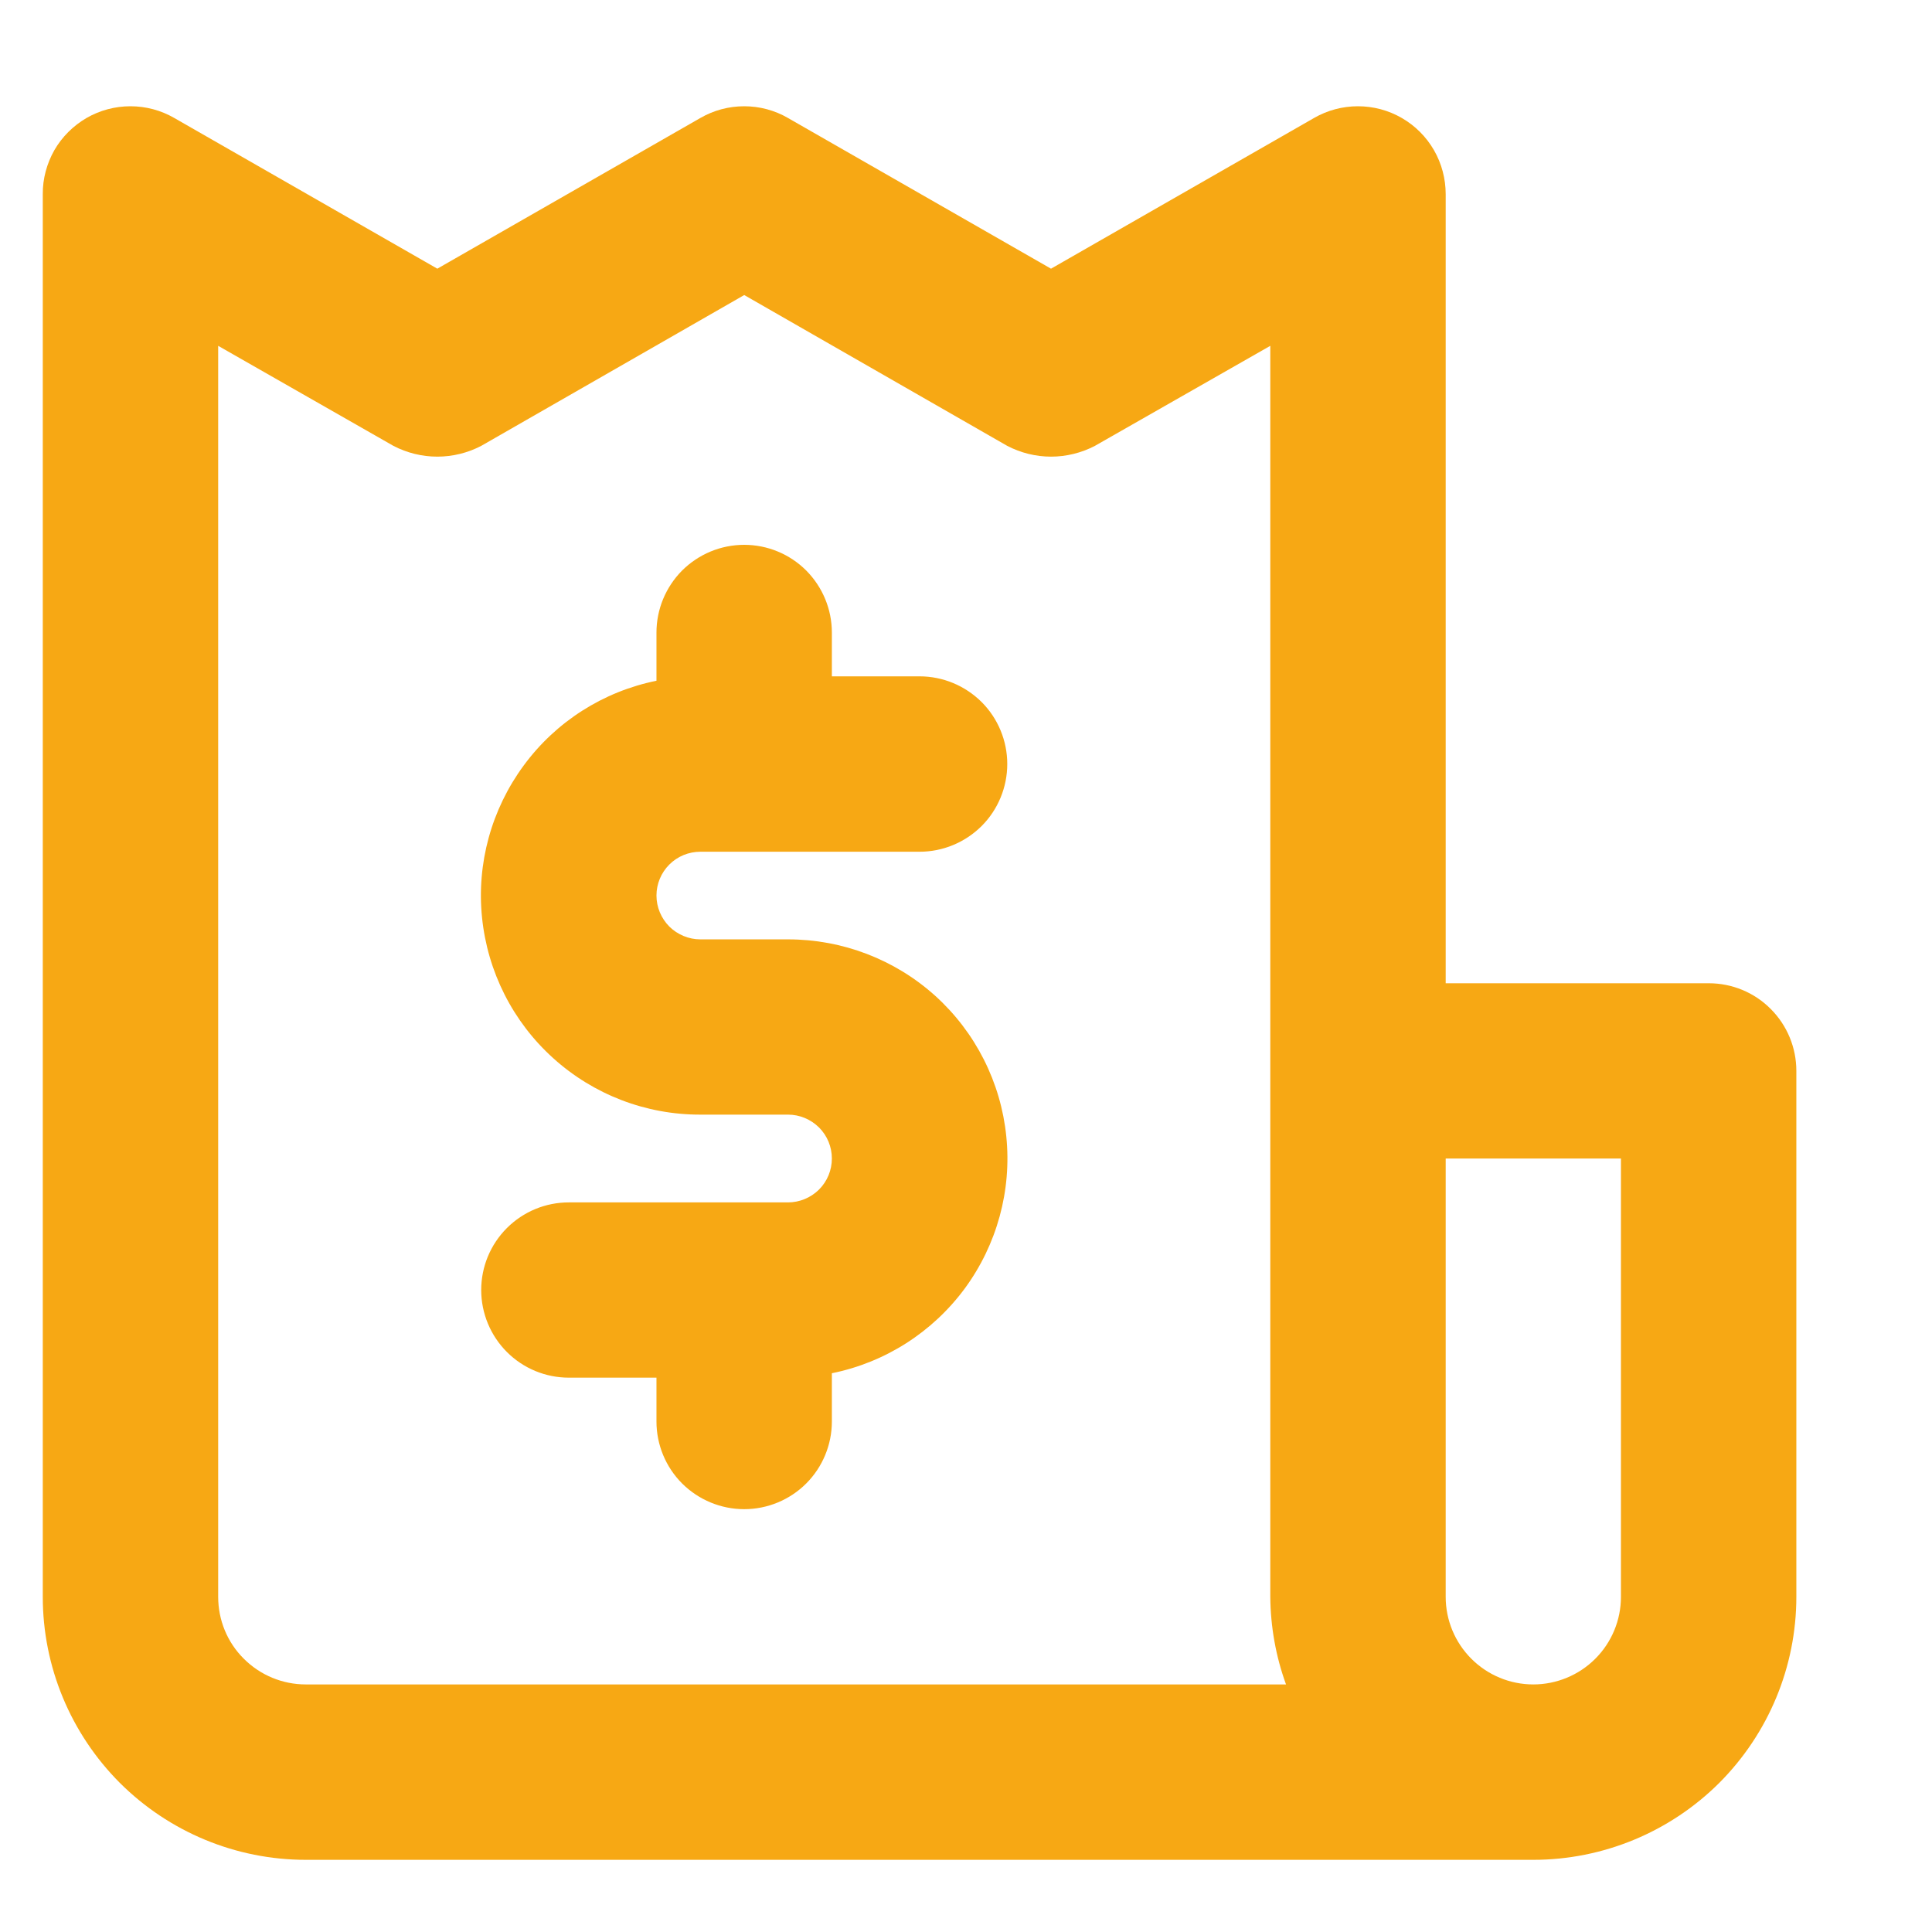<svg width="14" height="14" viewBox="0 0 14 14" fill="none" xmlns="http://www.w3.org/2000/svg">
<path d="M5.075 6.172H6.663C6.832 6.172 6.993 6.105 7.113 5.986C7.232 5.867 7.299 5.705 7.299 5.536C7.299 5.368 7.232 5.206 7.113 5.087C6.993 4.968 6.832 4.901 6.663 4.901H6.028V4.584C6.028 4.415 5.961 4.254 5.842 4.134C5.723 4.015 5.561 3.948 5.393 3.948C5.224 3.948 5.063 4.015 4.943 4.134C4.824 4.254 4.757 4.415 4.757 4.584V4.933C4.371 5.011 4.028 5.23 3.795 5.547C3.561 5.865 3.453 6.257 3.493 6.649C3.533 7.041 3.716 7.404 4.009 7.668C4.301 7.932 4.681 8.078 5.075 8.077H5.71C5.795 8.077 5.875 8.111 5.935 8.17C5.995 8.23 6.028 8.311 6.028 8.395C6.028 8.479 5.995 8.56 5.935 8.62C5.875 8.679 5.795 8.713 5.71 8.713H4.122C3.953 8.713 3.792 8.78 3.673 8.899C3.554 9.018 3.487 9.179 3.487 9.348C3.487 9.516 3.554 9.678 3.673 9.797C3.792 9.916 3.953 9.983 4.122 9.983H4.757V10.301C4.757 10.469 4.824 10.631 4.943 10.75C5.063 10.869 5.224 10.936 5.393 10.936C5.561 10.936 5.723 10.869 5.842 10.75C5.961 10.631 6.028 10.469 6.028 10.301V9.951C6.414 9.873 6.757 9.654 6.991 9.337C7.224 9.02 7.332 8.627 7.292 8.235C7.253 7.844 7.069 7.48 6.777 7.216C6.484 6.952 6.104 6.807 5.71 6.807H5.075C4.991 6.807 4.91 6.773 4.85 6.714C4.791 6.654 4.757 6.574 4.757 6.489C4.757 6.405 4.791 6.324 4.85 6.265C4.91 6.205 4.991 6.172 5.075 6.172ZM12.382 7.125H10.476V1.407C10.476 1.296 10.447 1.185 10.391 1.088C10.335 0.991 10.255 0.911 10.158 0.855C10.061 0.799 9.952 0.77 9.84 0.77C9.729 0.77 9.619 0.799 9.522 0.855L7.616 1.947L5.71 0.855C5.614 0.799 5.504 0.77 5.393 0.77C5.281 0.77 5.172 0.799 5.075 0.855L3.169 1.947L1.263 0.855C1.166 0.799 1.057 0.77 0.945 0.77C0.834 0.77 0.724 0.799 0.627 0.855C0.531 0.911 0.45 0.991 0.394 1.088C0.339 1.185 0.309 1.296 0.31 1.407V11.571C0.31 12.077 0.511 12.561 0.868 12.919C1.226 13.276 1.71 13.477 2.216 13.477H11.111C11.616 13.477 12.101 13.276 12.459 12.919C12.816 12.561 13.017 12.077 13.017 11.571V7.76C13.017 7.591 12.95 7.43 12.831 7.311C12.712 7.191 12.55 7.125 12.382 7.125ZM2.216 12.206C2.047 12.206 1.886 12.139 1.767 12.02C1.647 11.901 1.581 11.74 1.581 11.571V2.506L2.851 3.231C2.949 3.282 3.058 3.309 3.169 3.309C3.28 3.309 3.389 3.282 3.487 3.231L5.393 2.138L7.299 3.231C7.397 3.282 7.506 3.309 7.616 3.309C7.727 3.309 7.836 3.282 7.934 3.231L9.205 2.506V11.571C9.207 11.788 9.245 12.003 9.319 12.206H2.216ZM11.746 11.571C11.746 11.74 11.679 11.901 11.56 12.02C11.441 12.139 11.279 12.206 11.111 12.206C10.942 12.206 10.781 12.139 10.662 12.02C10.543 11.901 10.476 11.74 10.476 11.571V8.395H11.746V11.571Z" fill="#F7A814"/>
</svg>

